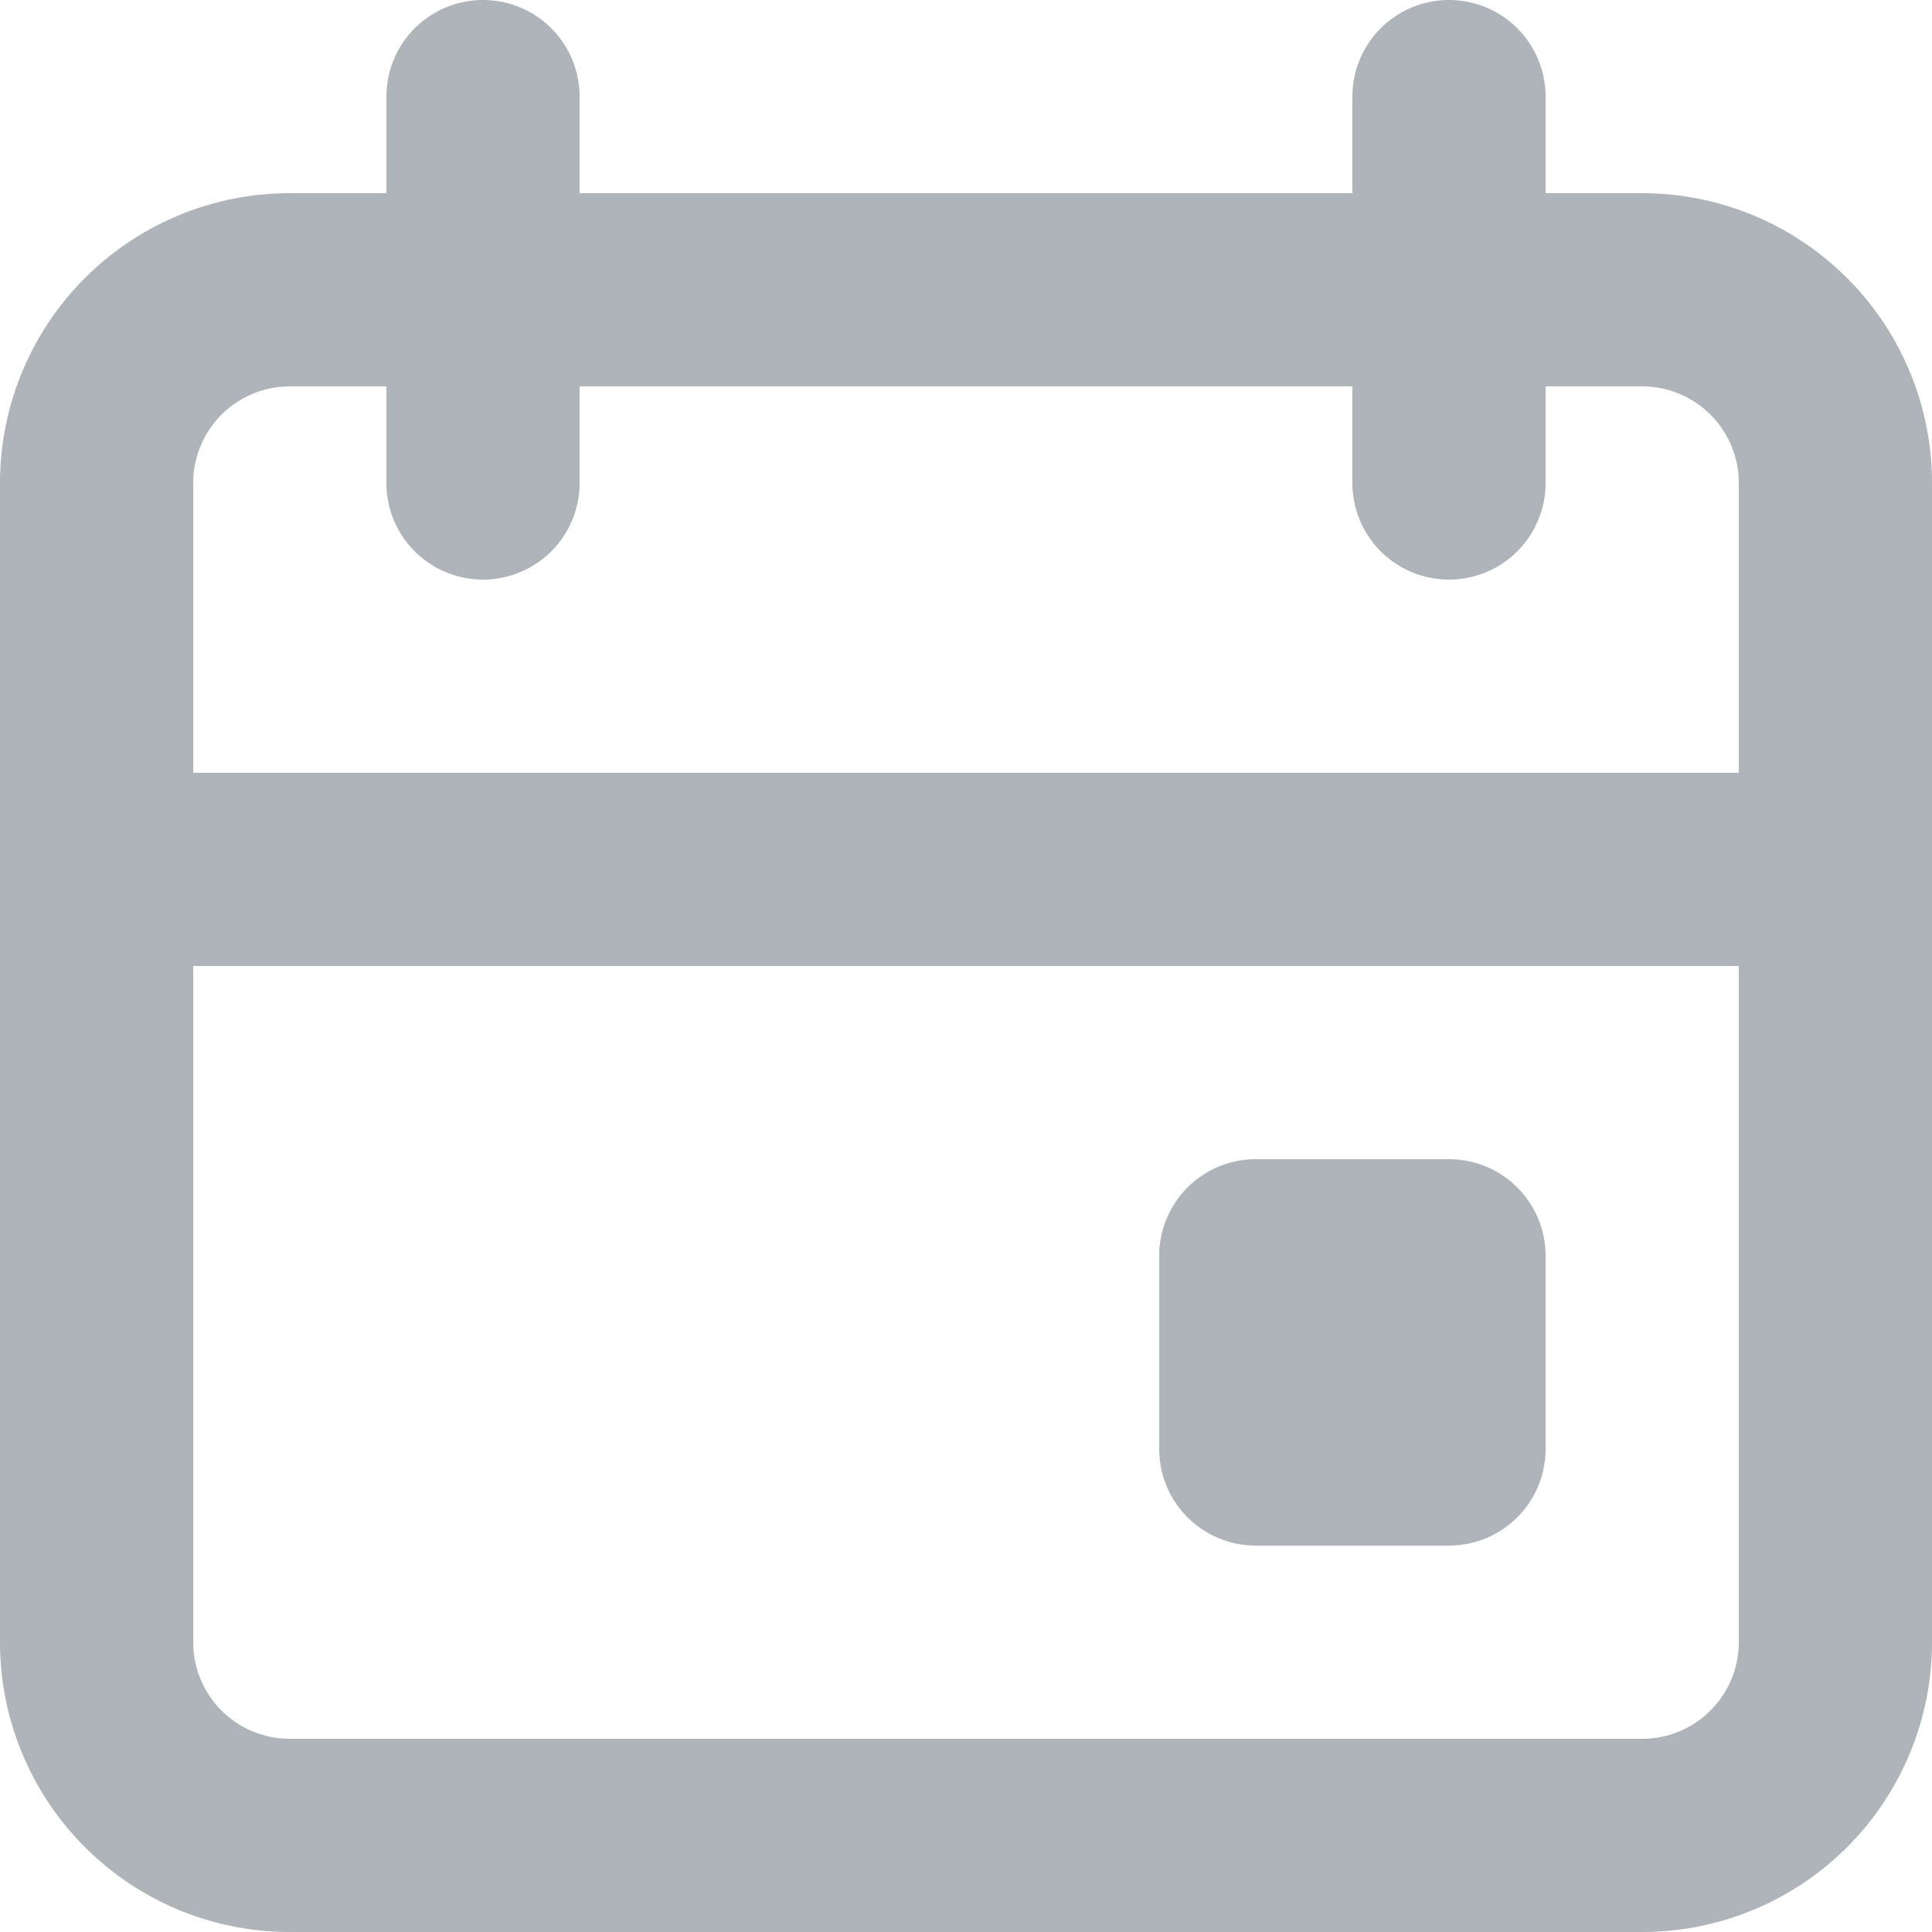 <svg xmlns="http://www.w3.org/2000/svg" width="20" height="20" fill="none" viewBox="0 0 20 20">
  <path fill="#AEB4B9" fill-rule="evenodd" d="M15 0a1 1 0 0 1 1 1v1h1a3 3 0 0 1 3 3v12a3 3 0 0 1-3 3H3a3 3 0 0 1-3-3V5a3 3 0 0 1 3-3h1V1a1 1 0 0 1 2 0v1h8V1a1 1 0 0 1 1-1Zm3 10H2v7a1 1 0 0 0 1 1h14a1 1 0 0 0 1-1v-7Zm-3 2a1 1 0 0 1 1 1v2a1 1 0 0 1-1 1h-2a1 1 0 0 1-1-1v-2a1 1 0 0 1 1-1h2ZM4 4H3a1 1 0 0 0-1 1v3h16V5a1 1 0 0 0-1-1h-1v1a1 1 0 1 1-2 0V4H6v1a1 1 0 0 1-2 0V4Z" clip-rule="evenodd"/>
</svg>
